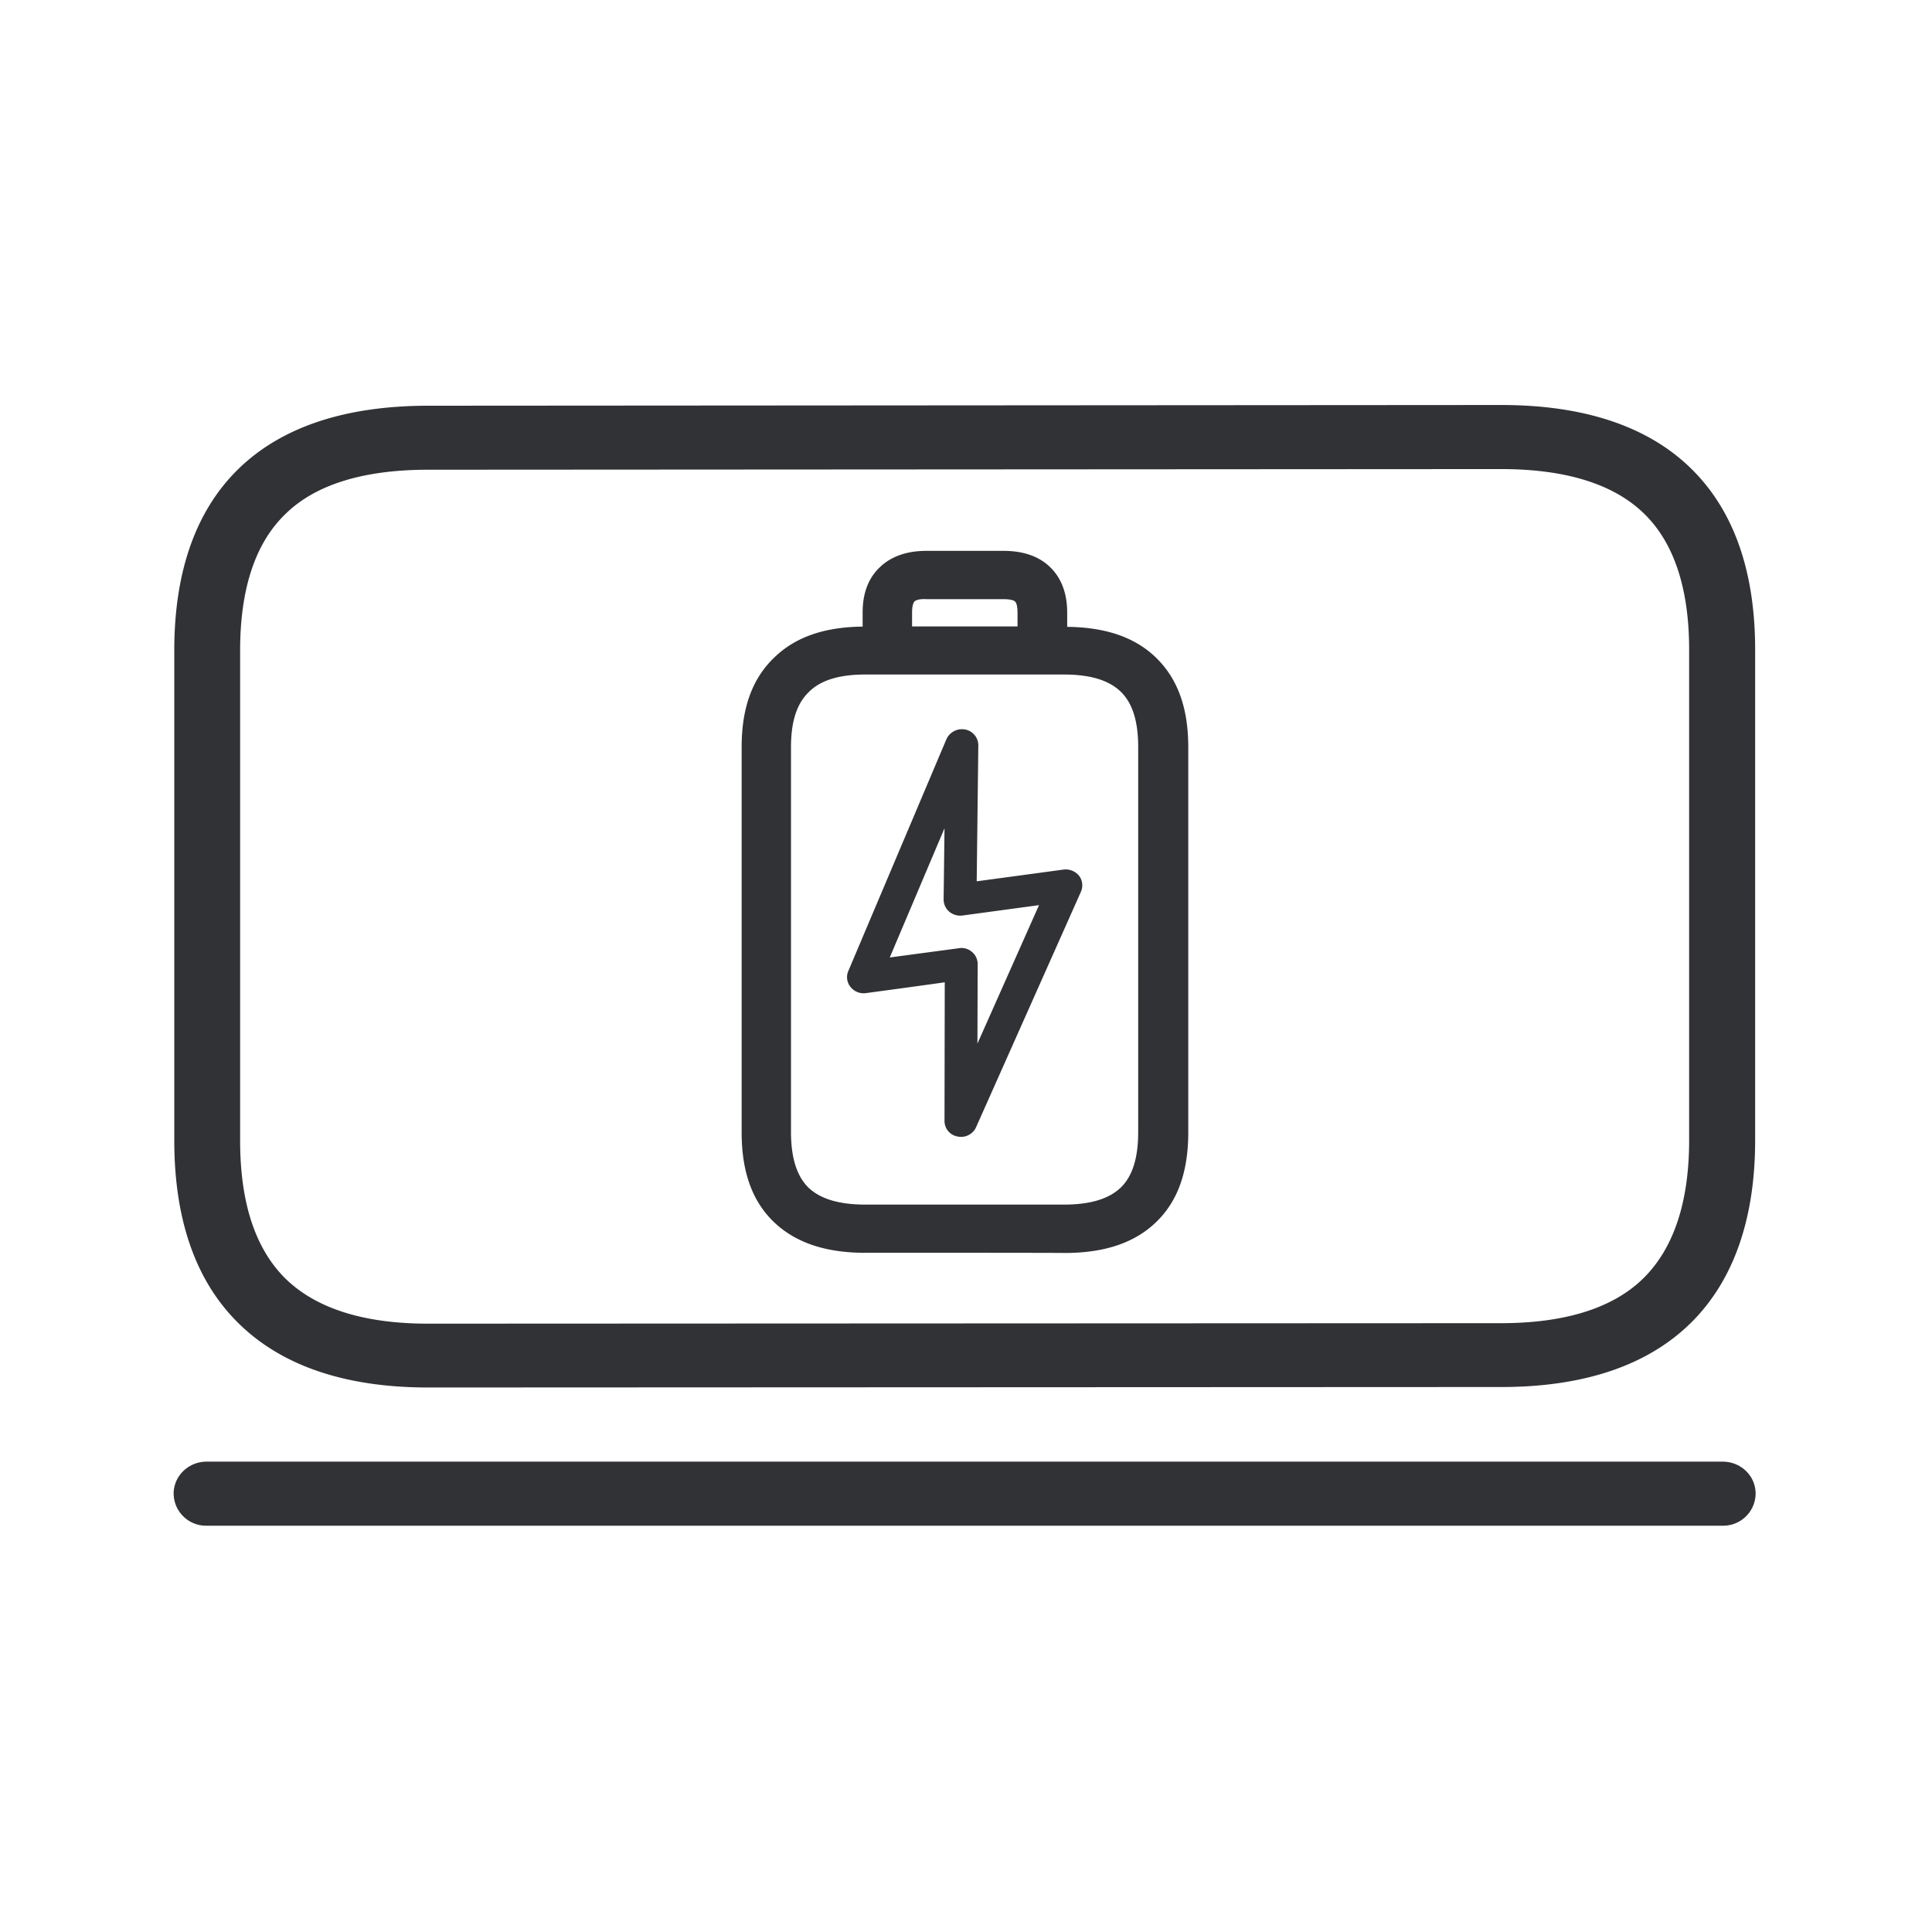 <svg width="24" height="24" viewBox="0 0 24 24" xmlns="http://www.w3.org/2000/svg"><path d="M9.826 9.28v4.782c0 .322.073.55.218.692.149.14.378.21.709.21h2.46c.33 0 .56-.07.708-.21.148-.143.218-.37.218-.692V9.281c0-.32-.07-.547-.218-.69-.149-.142-.378-.212-.709-.212h-2.46c-.327 0-.557.07-.705.218-.151.146-.221.37-.221.684zm1.535-1.809c-.02.02-.031.07-.031.14v.171h1.31v-.17c0-.07-.01-.124-.033-.141-.017-.017-.07-.028-.143-.028h-.96c-.034-.003-.115 0-.143.028zm-.608 8.092c-.499 0-.871-.126-1.14-.383-.27-.26-.4-.625-.4-1.115V9.28c0-.482.13-.844.397-1.104.263-.26.625-.387 1.106-.392v-.177c0-.235.07-.423.21-.557.14-.137.337-.207.58-.207h.961c.244 0 .44.067.58.204.14.137.21.328.21.563v.177c.482.005.846.131 1.107.386.268.263.397.625.397 1.11v4.784c0 .49-.131.857-.4 1.115-.266.257-.639.383-1.138.383-.01-.003-2.47-.003-2.47-.003zm.98-5.274l-.68 1.605.86-.115.028-.003a.2.2 0 01.134.05c.045.037.07.093.07.152l-.003.986.765-1.72-.952.129a.212.212 0 01-.163-.048.199.199 0 01-.07-.15l.011-.886zm-.977 2.048a.208.208 0 01-.19-.076.192.192 0 01-.029-.196l1.221-2.885a.212.212 0 01.23-.118.2.2 0 01.165.196l-.02 1.69 1.08-.146a.215.215 0 01.19.075.197.197 0 01.025.2l-1.303 2.926a.205.205 0 01-.23.115.196.196 0 01-.162-.196l.003-1.72c-.003.003-.98.135-.98.135zM2.983 8.079v6.092c0 .76.184 1.328.549 1.698.378.38.977.574 1.784.574l13.33-.006c.807 0 1.41-.193 1.785-.574.364-.37.552-.938.552-1.697V8.07c0-.753-.185-1.319-.55-1.68-.375-.373-.974-.563-1.787-.563L5.32 5.835c-.813 0-1.415.188-1.787.563-.365.359-.55.925-.55 1.68zm2.336 9.157c-1.04 0-1.838-.275-2.376-.818-.518-.521-.778-1.278-.778-2.25v-6.09c0-.968.263-1.722.781-2.237.535-.532 1.333-.801 2.376-.801l13.327-.009c1.04 0 1.838.27 2.373.804.518.516.781 1.266.781 2.235v6.093c0 .97-.263 1.728-.778 2.25-.538.543-1.337.817-2.376.817l-13.33.006zm16.08.921c.228 0 .41.177.41.398a.403.403 0 01-.41.398H2.566a.403.403 0 01-.409-.395v-.003c0-.218.182-.398.41-.398H21.4z" fill="#313235" fill-rule="nonzero"/></svg>